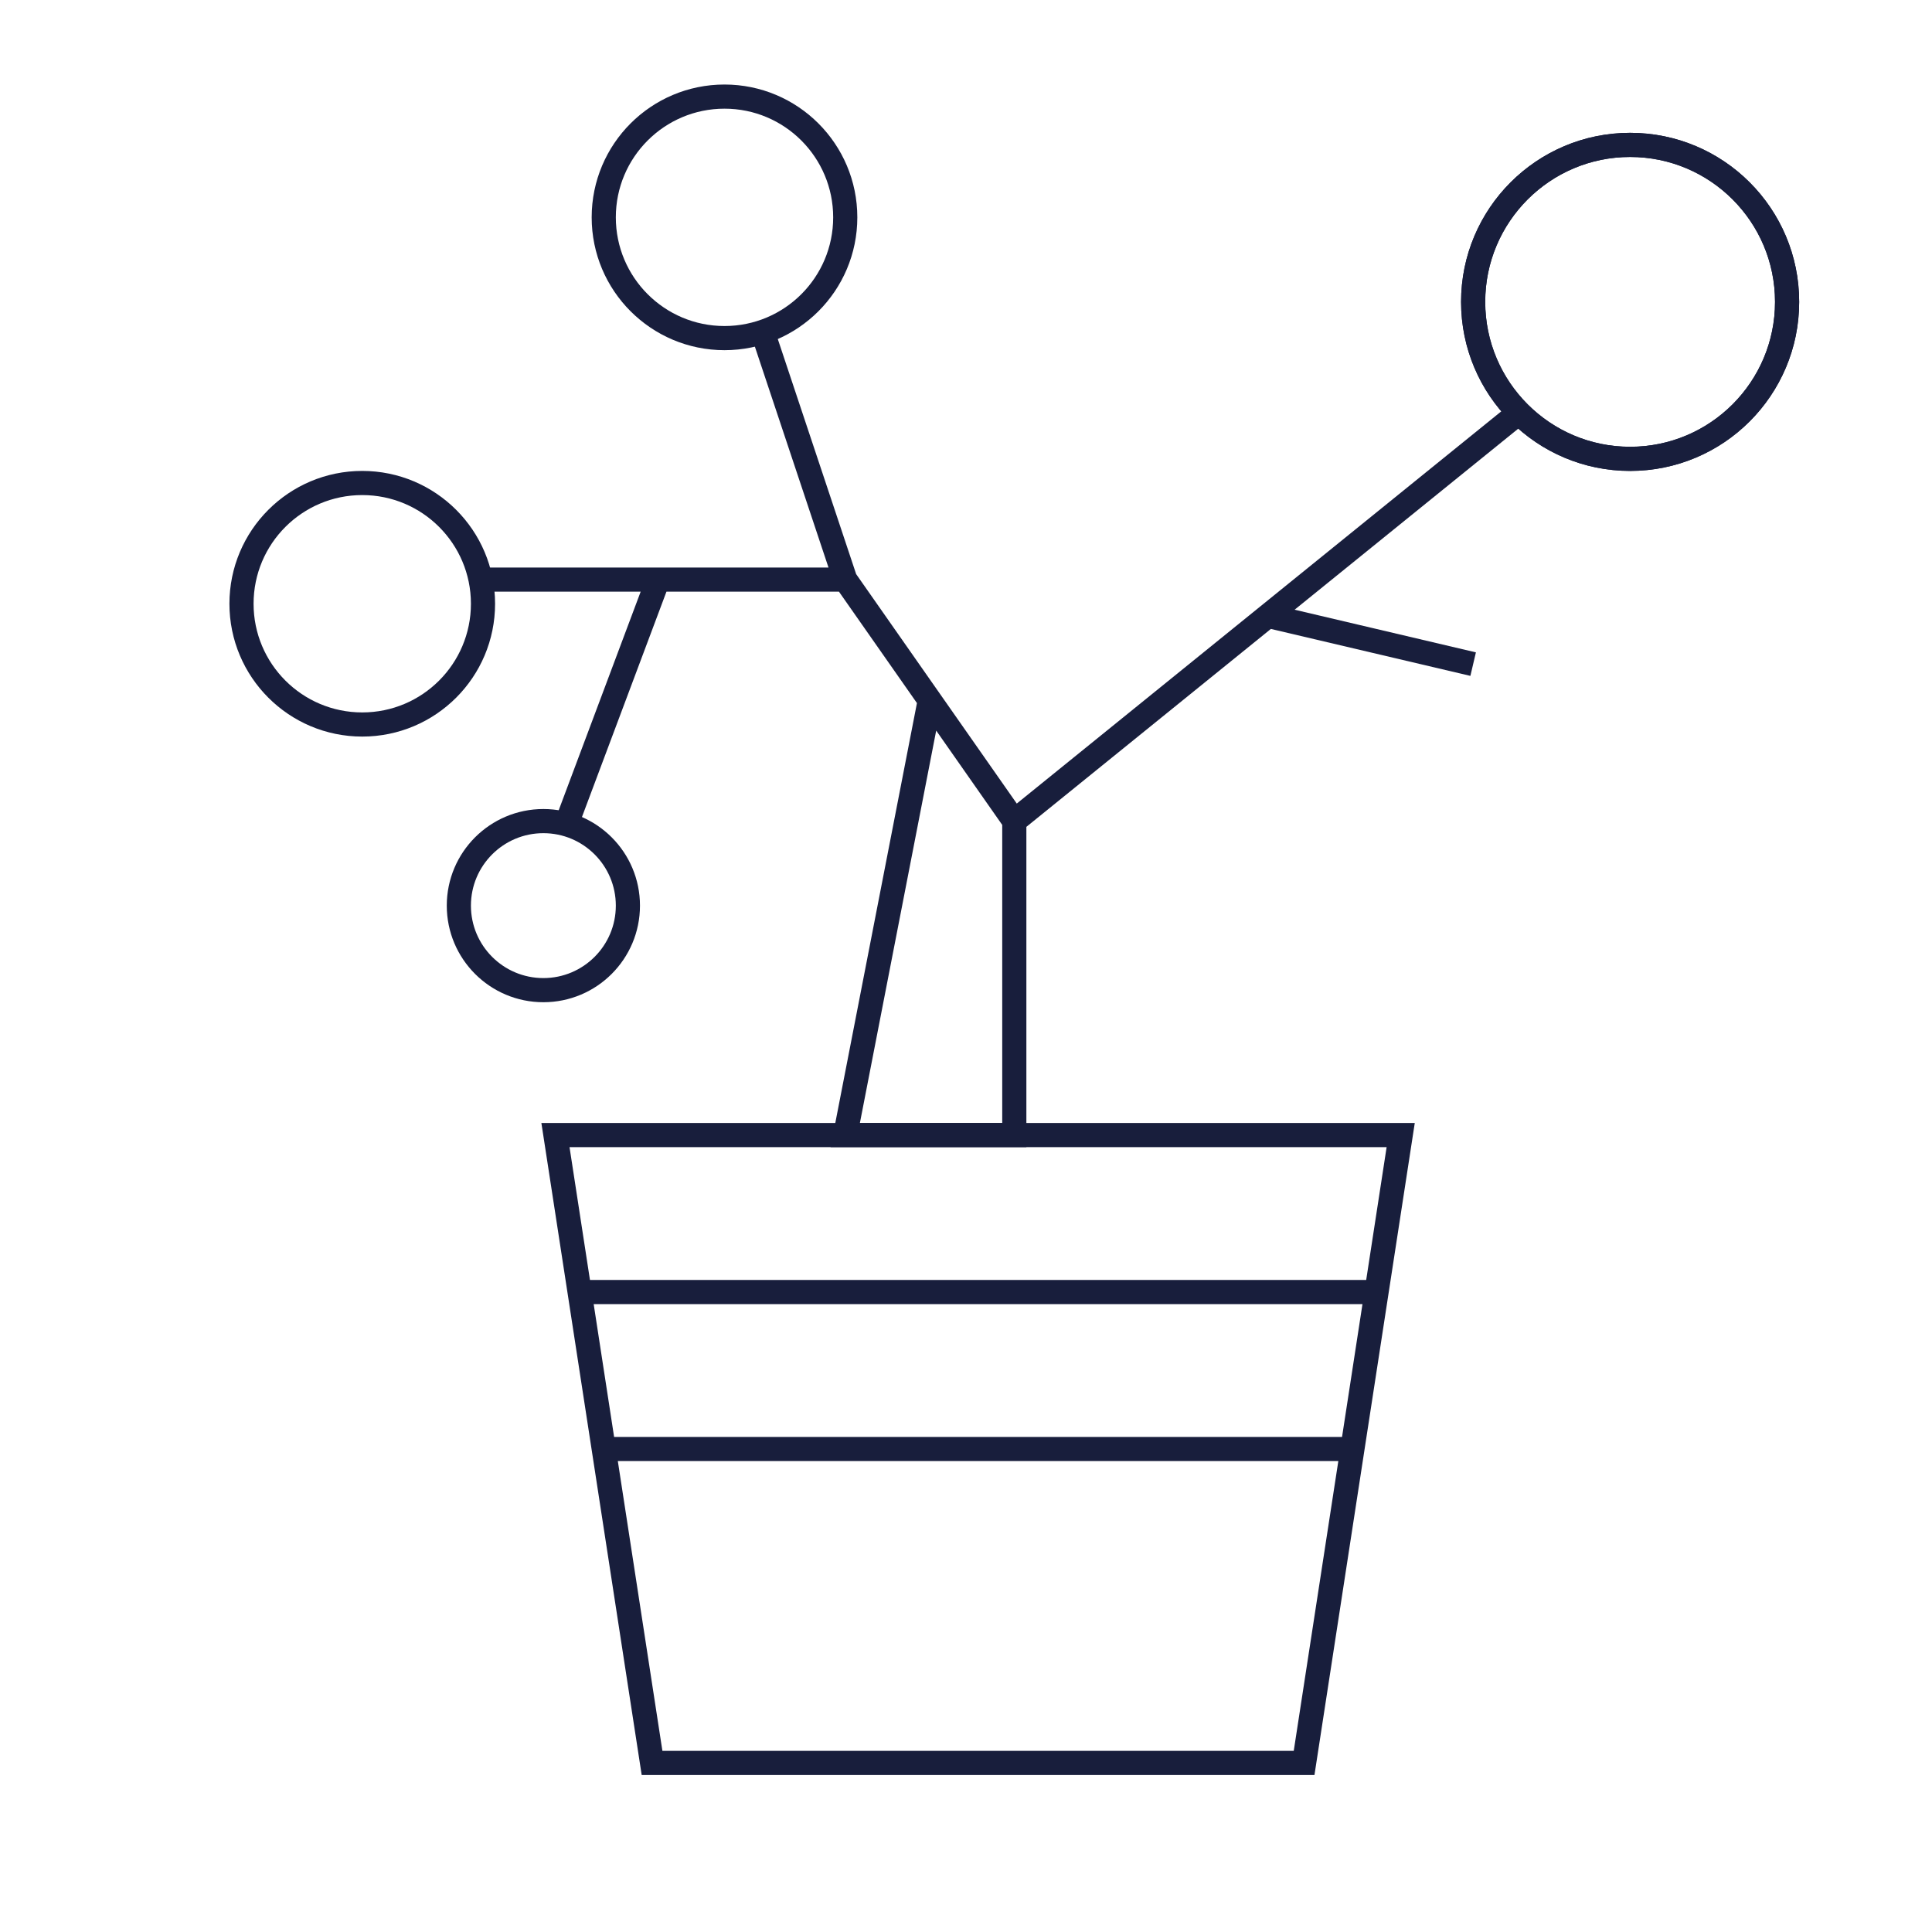 <svg width="80" height="80" viewBox="0 0 80 80" fill="none" xmlns="http://www.w3.org/2000/svg">
<path d="M56 60L54 73H27L25 60M56 60H25M56 60L57 53.5M25 60L24 53.5M24 53.5L23 47H58L57 53.5M24 53.5H57" stroke="#181E3C"/>
<path d="M63 17L52.5 25.5M42 34V47H35L38.5 29M42 34L52.5 25.5M42 34L38.5 29M35 24L31.5 13.5M35 24H27.25M35 24L38.5 29M19.5 24H27.25M27.25 24L23.5 34M52.5 25.5L61 27.5" stroke="#181E3C"/>
<circle cx="67.5" cy="12.5" r="6.5" stroke="#181E3C"/>
<circle cx="67.5" cy="12.5" r="6.5" stroke="#181E3C"/>
<circle cx="15" cy="25" r="5" stroke="#181E3C"/>
<circle cx="22.5" cy="37.5" r="3.5" stroke="#181E3C"/>
<circle cx="30" cy="9" r="5" stroke="#181E3C"/>
</svg>
